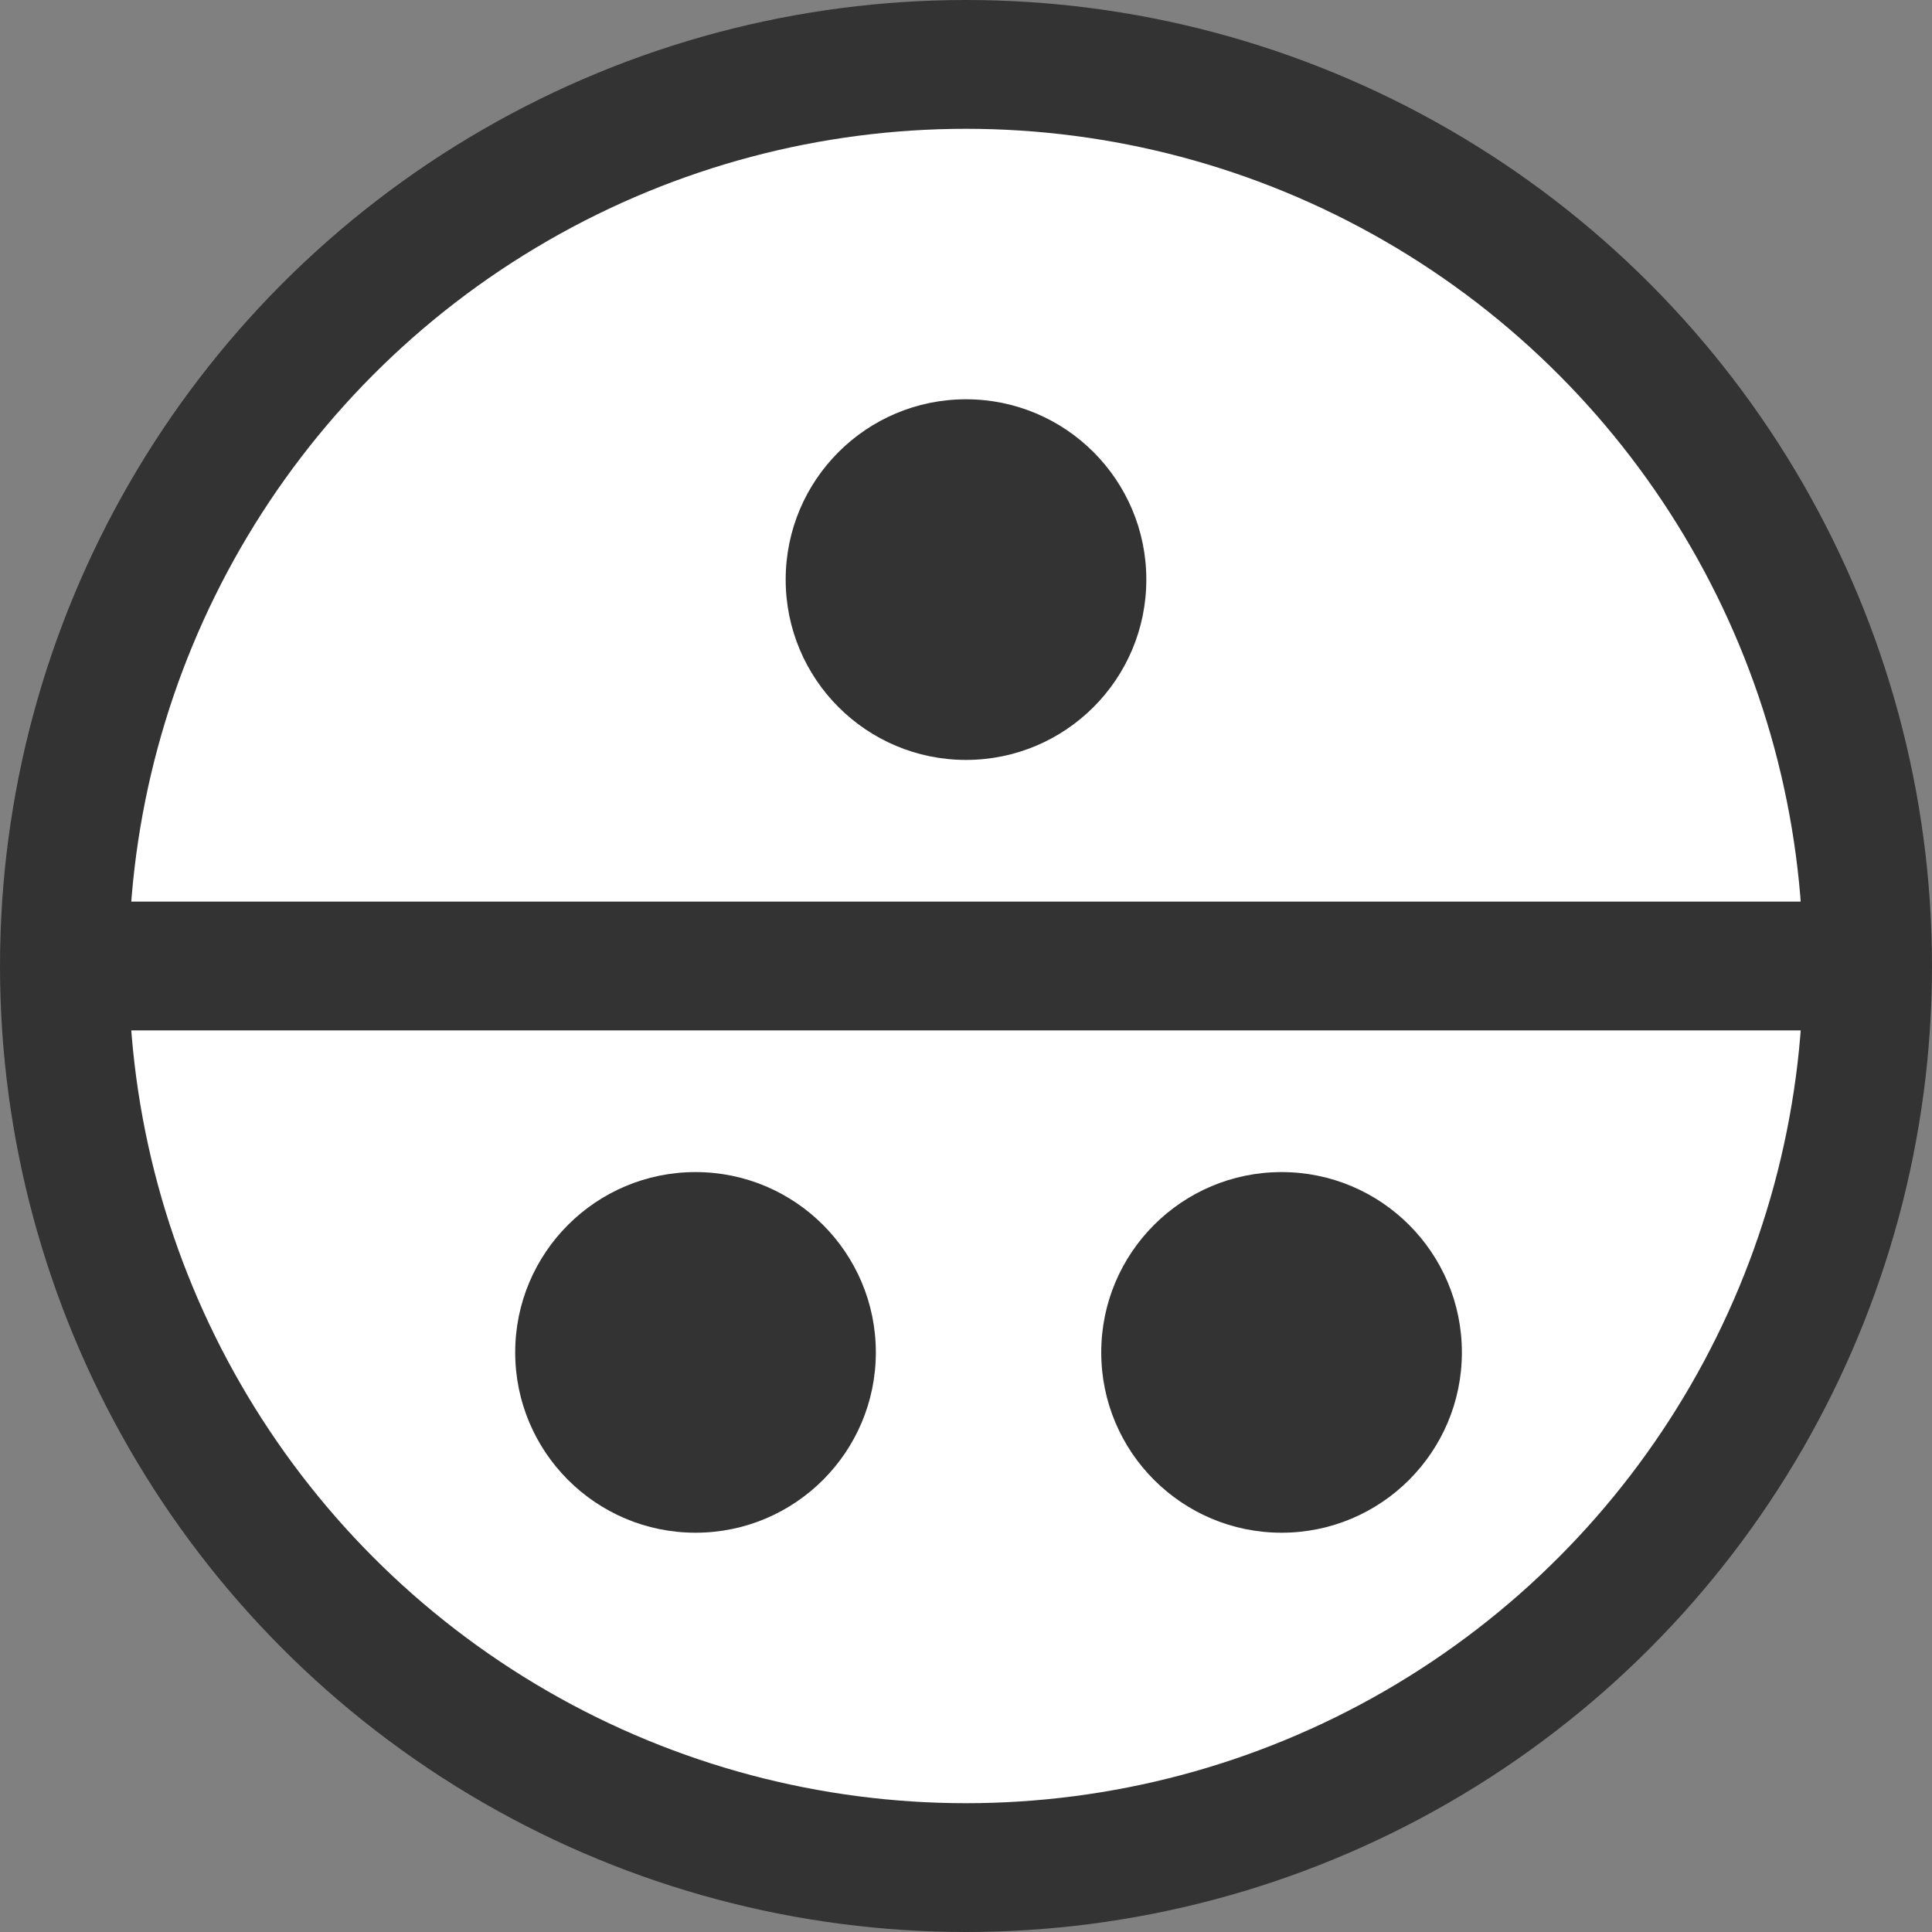 <svg xmlns="http://www.w3.org/2000/svg" viewBox="0 0 15 15"><rect x="0" y="0" width="15" height="15" fill="#808080" stroke="none"/><defs><style>.cls-1{fill:#fff;}.cls-1,.cls-3{stroke:#333;stroke-miterlimit:10;}.cls-2{fill:#333;}.cls-3{fill:none;}</style></defs><title>资源 3</title><g id="图层_2" data-name="图层 2"><g id="图层_1-2" data-name="图层 1"><circle class="cls-1" cx="7.5" cy="7.5" r="7"/><circle class="cls-2" cx="7.5" cy="4.5" r="1.4"/><line class="cls-3" x1="0.5" y1="7.5" x2="14.5" y2="7.5"/><circle class="cls-2" cx="5.4" cy="10.5" r="1.4"/><circle class="cls-2" cx="9.95" cy="10.5" r="1.4"/></g></g></svg>